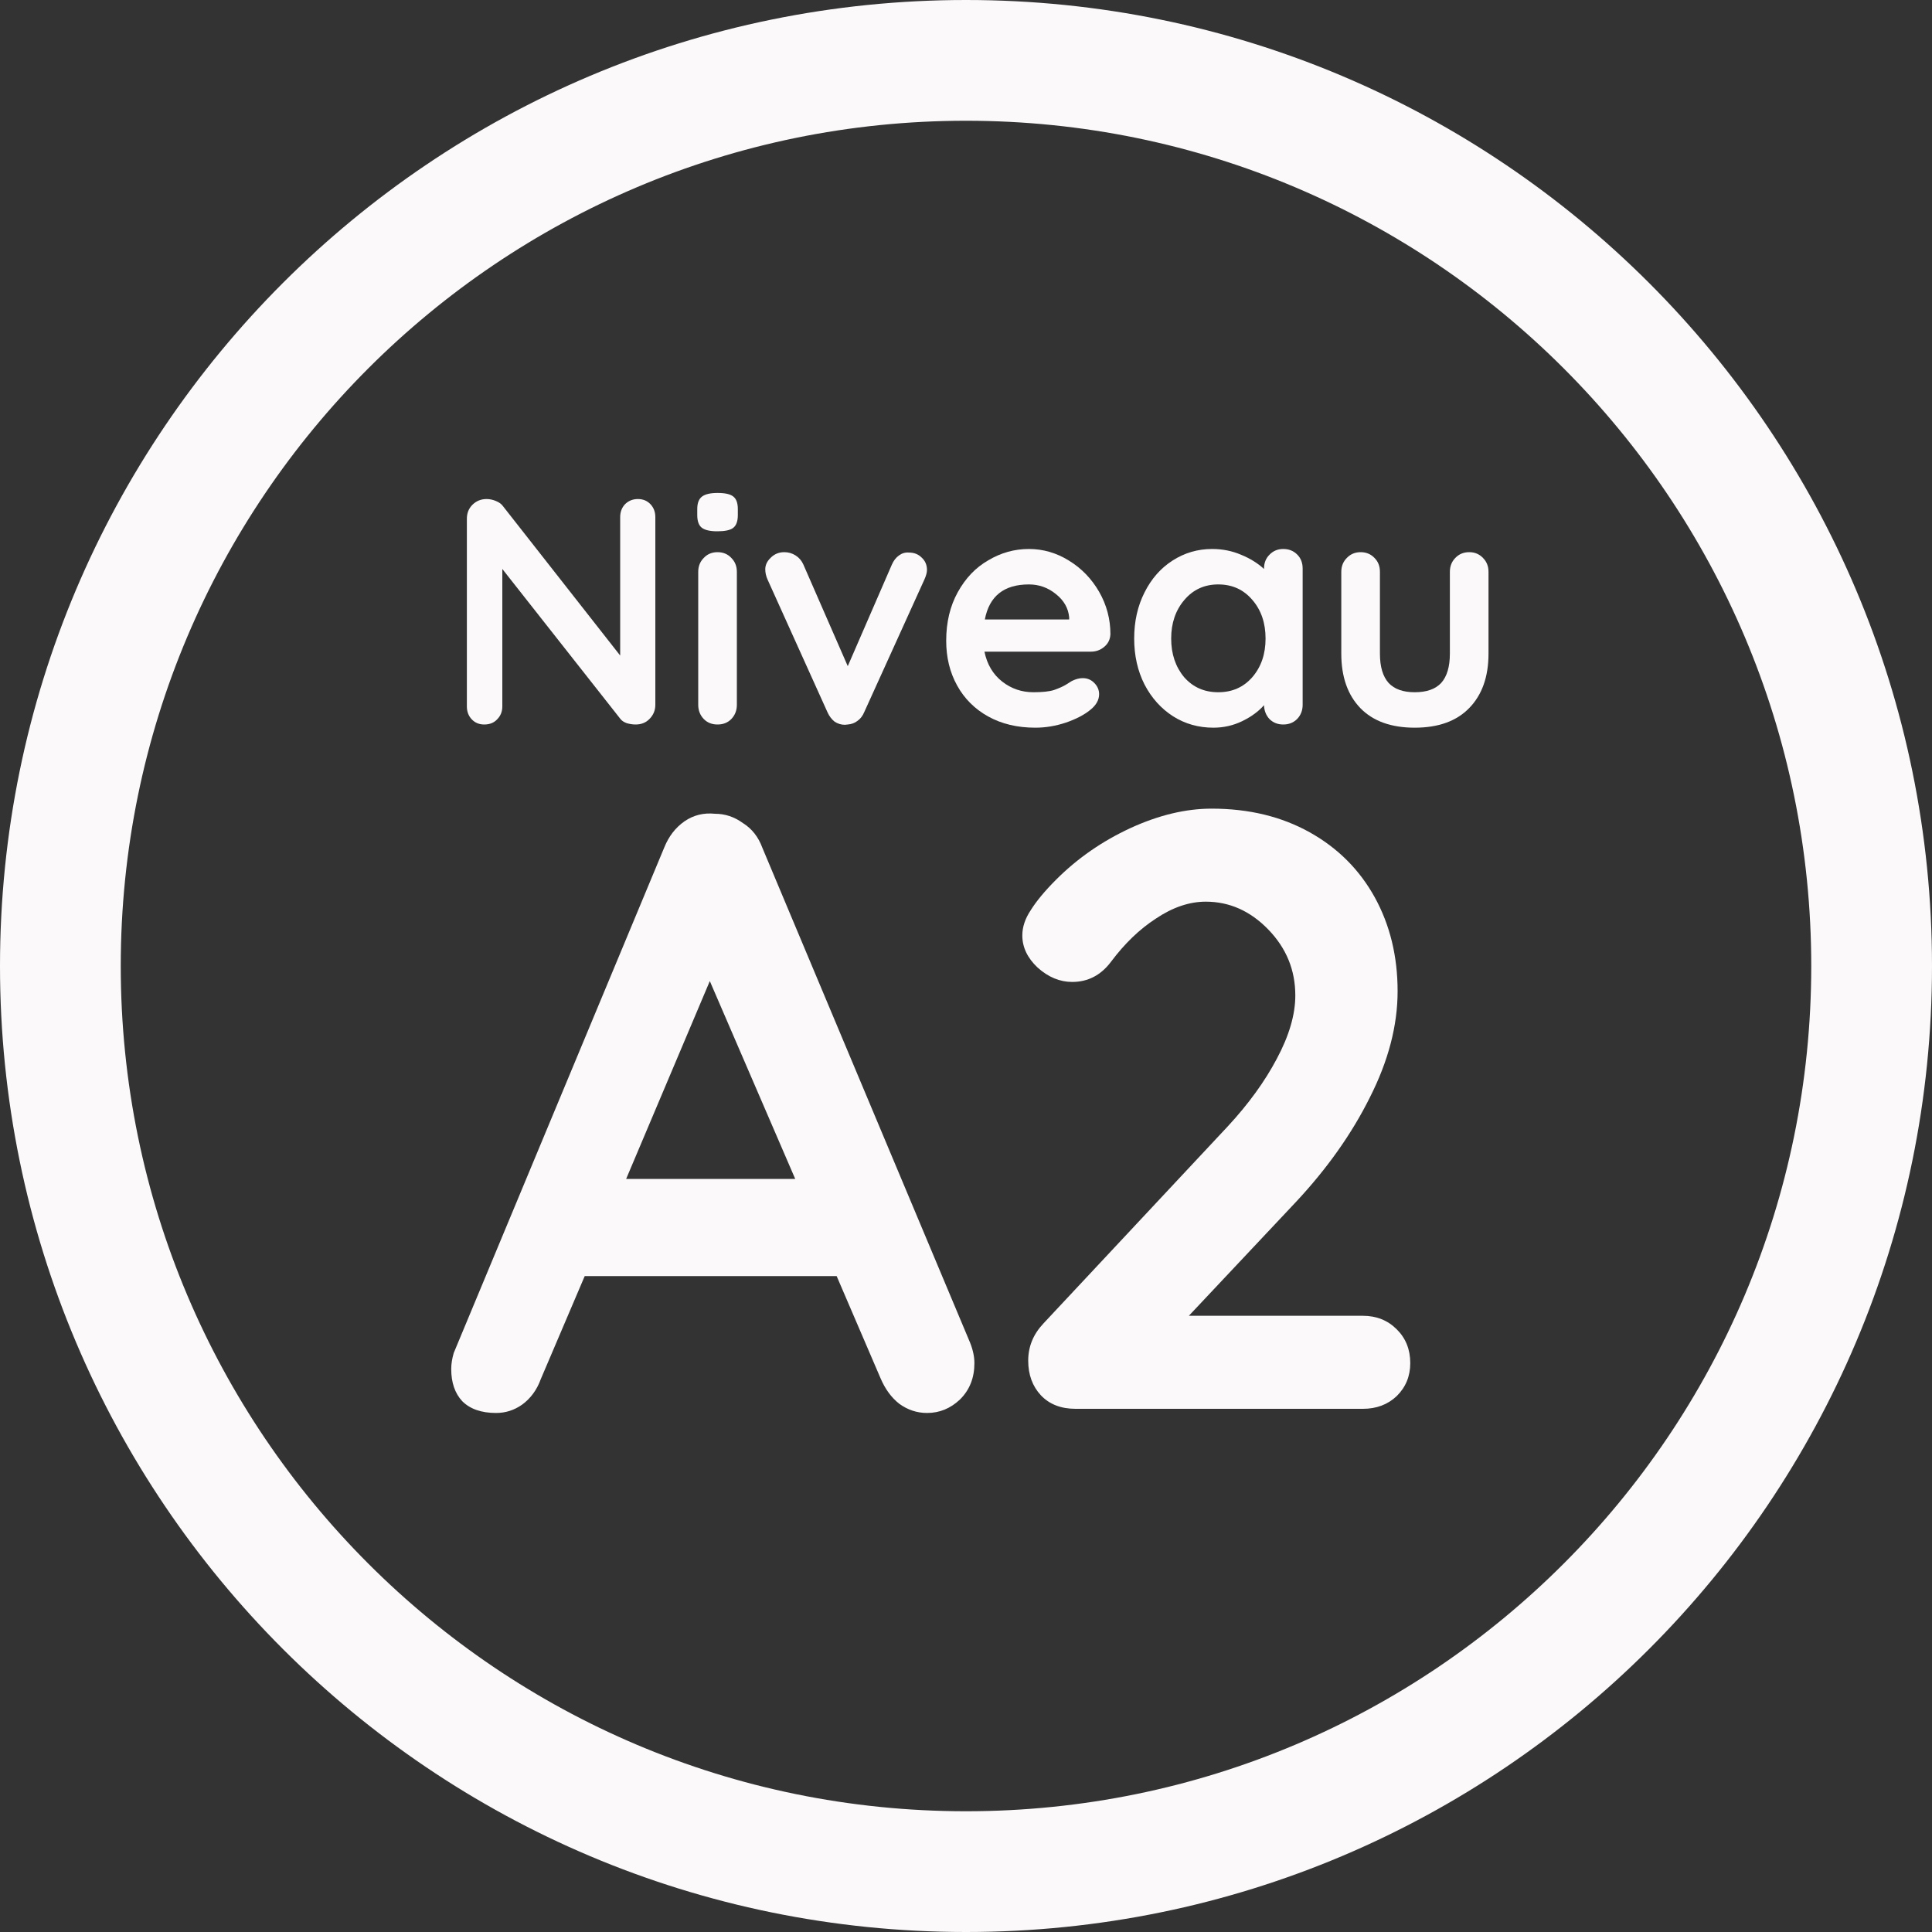 <svg width="20" height="20" viewBox="0 0 20 20" fill="none" xmlns="http://www.w3.org/2000/svg">
<rect x="0" y="0" width="20" height="20" fill="#333333" stroke="none"/>
<path d="M6.604 5.166C6.657 5.166 6.7 5.184 6.734 5.22C6.767 5.255 6.784 5.3 6.784 5.353V7.296C6.784 7.354 6.763 7.403 6.723 7.443C6.686 7.481 6.638 7.5 6.58 7.5C6.549 7.5 6.518 7.495 6.487 7.486C6.458 7.475 6.437 7.461 6.423 7.443L5.2 5.89V7.313C5.2 7.366 5.182 7.411 5.147 7.446C5.114 7.482 5.069 7.5 5.013 7.5C4.96 7.5 4.917 7.482 4.883 7.446C4.85 7.411 4.833 7.366 4.833 7.313V5.37C4.833 5.312 4.852 5.264 4.89 5.226C4.93 5.186 4.979 5.166 5.037 5.166C5.07 5.166 5.102 5.173 5.133 5.186C5.167 5.2 5.191 5.217 5.207 5.24L6.42 6.786V5.353C6.42 5.3 6.437 5.255 6.47 5.22C6.506 5.184 6.55 5.166 6.604 5.166Z" fill="#FBF9FA"/>
<path d="M7.628 7.296C7.628 7.354 7.609 7.403 7.571 7.443C7.534 7.481 7.486 7.5 7.428 7.5C7.37 7.5 7.322 7.481 7.285 7.443C7.247 7.403 7.228 7.354 7.228 7.296V5.92C7.228 5.862 7.247 5.814 7.285 5.776C7.322 5.736 7.37 5.716 7.428 5.716C7.486 5.716 7.534 5.736 7.571 5.776C7.609 5.814 7.628 5.862 7.628 5.92V7.296ZM7.425 5.5C7.349 5.5 7.296 5.487 7.265 5.463C7.234 5.439 7.218 5.395 7.218 5.333V5.27C7.218 5.207 7.235 5.164 7.268 5.14C7.301 5.115 7.355 5.103 7.428 5.103C7.506 5.103 7.56 5.115 7.591 5.14C7.622 5.164 7.638 5.207 7.638 5.27V5.333C7.638 5.397 7.621 5.442 7.588 5.466C7.557 5.489 7.502 5.5 7.425 5.5Z" fill="#FBF9FA"/>
<path d="M9.409 5.72C9.462 5.72 9.507 5.737 9.542 5.773C9.578 5.806 9.596 5.849 9.596 5.9C9.596 5.926 9.587 5.96 9.569 6L8.946 7.373C8.93 7.411 8.907 7.441 8.876 7.463C8.847 7.485 8.814 7.497 8.776 7.5L8.746 7.503C8.708 7.503 8.672 7.492 8.639 7.47C8.608 7.445 8.584 7.413 8.566 7.373L7.946 6C7.93 5.964 7.922 5.929 7.922 5.893C7.922 5.849 7.941 5.809 7.979 5.773C8.017 5.735 8.064 5.716 8.119 5.716C8.161 5.716 8.2 5.727 8.236 5.75C8.271 5.772 8.298 5.803 8.316 5.843L8.776 6.896L9.232 5.846C9.25 5.804 9.275 5.772 9.306 5.75C9.337 5.727 9.371 5.717 9.409 5.72Z" fill="#FBF9FA"/>
<path d="M11.495 6.566C11.492 6.62 11.471 6.663 11.431 6.696C11.391 6.73 11.345 6.746 11.291 6.746H10.191C10.218 6.877 10.279 6.981 10.375 7.056C10.47 7.13 10.578 7.166 10.698 7.166C10.789 7.166 10.86 7.159 10.911 7.143C10.962 7.125 11.002 7.107 11.031 7.09C11.062 7.07 11.084 7.056 11.095 7.05C11.135 7.03 11.172 7.02 11.208 7.02C11.255 7.02 11.295 7.036 11.328 7.07C11.361 7.103 11.378 7.142 11.378 7.186C11.378 7.246 11.347 7.301 11.285 7.35C11.222 7.401 11.139 7.444 11.035 7.48C10.93 7.515 10.825 7.533 10.718 7.533C10.531 7.533 10.368 7.494 10.228 7.416C10.09 7.339 9.983 7.232 9.908 7.096C9.832 6.959 9.795 6.804 9.795 6.633C9.795 6.442 9.835 6.274 9.915 6.13C9.995 5.985 10.1 5.875 10.231 5.8C10.362 5.722 10.502 5.683 10.651 5.683C10.798 5.683 10.936 5.723 11.065 5.803C11.196 5.883 11.3 5.991 11.378 6.126C11.456 6.262 11.495 6.409 11.495 6.566ZM10.651 6.05C10.393 6.05 10.241 6.171 10.195 6.413H11.068V6.39C11.059 6.296 11.014 6.216 10.931 6.15C10.849 6.083 10.756 6.05 10.651 6.05Z" fill="#FBF9FA"/>
<path d="M13.284 5.683C13.342 5.683 13.39 5.702 13.428 5.74C13.466 5.777 13.485 5.826 13.485 5.886V7.296C13.485 7.354 13.466 7.403 13.428 7.443C13.39 7.481 13.342 7.5 13.284 7.5C13.227 7.5 13.179 7.481 13.141 7.443C13.106 7.405 13.087 7.357 13.085 7.3C13.029 7.364 12.953 7.42 12.858 7.466C12.764 7.511 12.666 7.533 12.561 7.533C12.408 7.533 12.269 7.494 12.145 7.416C12.02 7.336 11.921 7.226 11.848 7.086C11.777 6.946 11.741 6.787 11.741 6.61C11.741 6.432 11.777 6.273 11.848 6.133C11.919 5.991 12.016 5.881 12.138 5.803C12.262 5.723 12.399 5.683 12.548 5.683C12.655 5.683 12.755 5.703 12.848 5.743C12.941 5.781 13.02 5.83 13.085 5.89V5.886C13.085 5.829 13.103 5.781 13.141 5.743C13.179 5.703 13.227 5.683 13.284 5.683ZM12.611 7.166C12.756 7.166 12.873 7.114 12.964 7.01C13.056 6.903 13.101 6.77 13.101 6.61C13.101 6.45 13.056 6.316 12.964 6.21C12.873 6.103 12.756 6.05 12.611 6.05C12.469 6.05 12.352 6.103 12.261 6.21C12.17 6.316 12.124 6.45 12.124 6.61C12.124 6.77 12.169 6.903 12.258 7.01C12.349 7.114 12.467 7.166 12.611 7.166Z" fill="#FBF9FA"/>
<path d="M15.209 5.716C15.267 5.716 15.314 5.736 15.352 5.776C15.39 5.814 15.409 5.862 15.409 5.92V6.766C15.409 7.006 15.342 7.194 15.209 7.33C15.078 7.465 14.89 7.533 14.645 7.533C14.401 7.533 14.213 7.465 14.082 7.33C13.951 7.194 13.885 7.006 13.885 6.766V5.92C13.885 5.862 13.904 5.814 13.942 5.776C13.98 5.736 14.028 5.716 14.085 5.716C14.143 5.716 14.191 5.736 14.229 5.776C14.267 5.814 14.285 5.862 14.285 5.92V6.766C14.285 6.902 14.315 7.003 14.375 7.07C14.435 7.134 14.525 7.166 14.645 7.166C14.768 7.166 14.859 7.134 14.919 7.07C14.979 7.003 15.009 6.902 15.009 6.766V5.92C15.009 5.862 15.028 5.814 15.065 5.776C15.103 5.736 15.151 5.716 15.209 5.716Z" fill="#FBF9FA"/>
<path fill-rule="evenodd" clip-rule="evenodd" d="M10 18.75C14.832 18.75 18.75 14.832 18.75 10C18.75 5.168 14.832 1.25 10 1.25C5.168 1.25 1.25 5.168 1.25 10C1.25 14.832 5.168 18.75 10 18.75ZM10 20C15.523 20 20 15.523 20 10C20 4.477 15.523 0 10 0C4.477 0 0 4.477 0 10C0 15.523 4.477 20 10 20Z" fill="#FBF9FA"/>
<path d="M10.043 13.901C10.073 13.977 10.087 14.047 10.087 14.111C10.087 14.263 10.038 14.388 9.938 14.487C9.839 14.581 9.725 14.627 9.597 14.627C9.492 14.627 9.396 14.595 9.308 14.531C9.227 14.467 9.163 14.379 9.116 14.269L8.661 13.21H6.053L5.598 14.277C5.558 14.388 5.493 14.476 5.406 14.54C5.324 14.598 5.234 14.627 5.135 14.627C4.983 14.627 4.866 14.586 4.785 14.505C4.709 14.423 4.671 14.312 4.671 14.172C4.671 14.12 4.68 14.064 4.697 14.006L6.876 8.774C6.923 8.657 6.993 8.567 7.086 8.502C7.179 8.438 7.284 8.412 7.401 8.424C7.506 8.424 7.602 8.456 7.69 8.52C7.783 8.578 7.85 8.663 7.891 8.774L10.043 13.901ZM8.232 12.204L7.348 10.156L6.482 12.204H8.232Z" fill="#FBF9FA"/>
<path d="M14.109 13.621C14.249 13.621 14.366 13.668 14.459 13.761C14.553 13.854 14.599 13.971 14.599 14.111C14.599 14.245 14.553 14.359 14.459 14.452C14.366 14.54 14.249 14.584 14.109 14.584H11.134C10.983 14.584 10.863 14.537 10.775 14.444C10.688 14.35 10.644 14.231 10.644 14.085C10.644 13.939 10.697 13.811 10.802 13.7L12.709 11.661C12.925 11.428 13.094 11.194 13.217 10.961C13.345 10.722 13.409 10.503 13.409 10.305C13.409 10.042 13.316 9.815 13.129 9.622C12.943 9.43 12.727 9.334 12.482 9.334C12.313 9.334 12.14 9.392 11.966 9.509C11.796 9.619 11.642 9.768 11.502 9.955C11.397 10.095 11.263 10.165 11.099 10.165C10.971 10.165 10.851 10.115 10.741 10.016C10.636 9.917 10.583 9.806 10.583 9.684C10.583 9.596 10.612 9.509 10.671 9.421C10.729 9.328 10.816 9.223 10.933 9.106C11.155 8.884 11.411 8.707 11.703 8.572C11.995 8.438 12.275 8.371 12.543 8.371C12.928 8.371 13.266 8.453 13.558 8.616C13.85 8.779 14.074 9.004 14.232 9.29C14.389 9.576 14.468 9.899 14.468 10.261C14.468 10.617 14.372 10.984 14.179 11.364C13.993 11.737 13.739 12.096 13.418 12.44L12.307 13.621H14.109Z" fill="#FBF9FA"/>
</svg>
